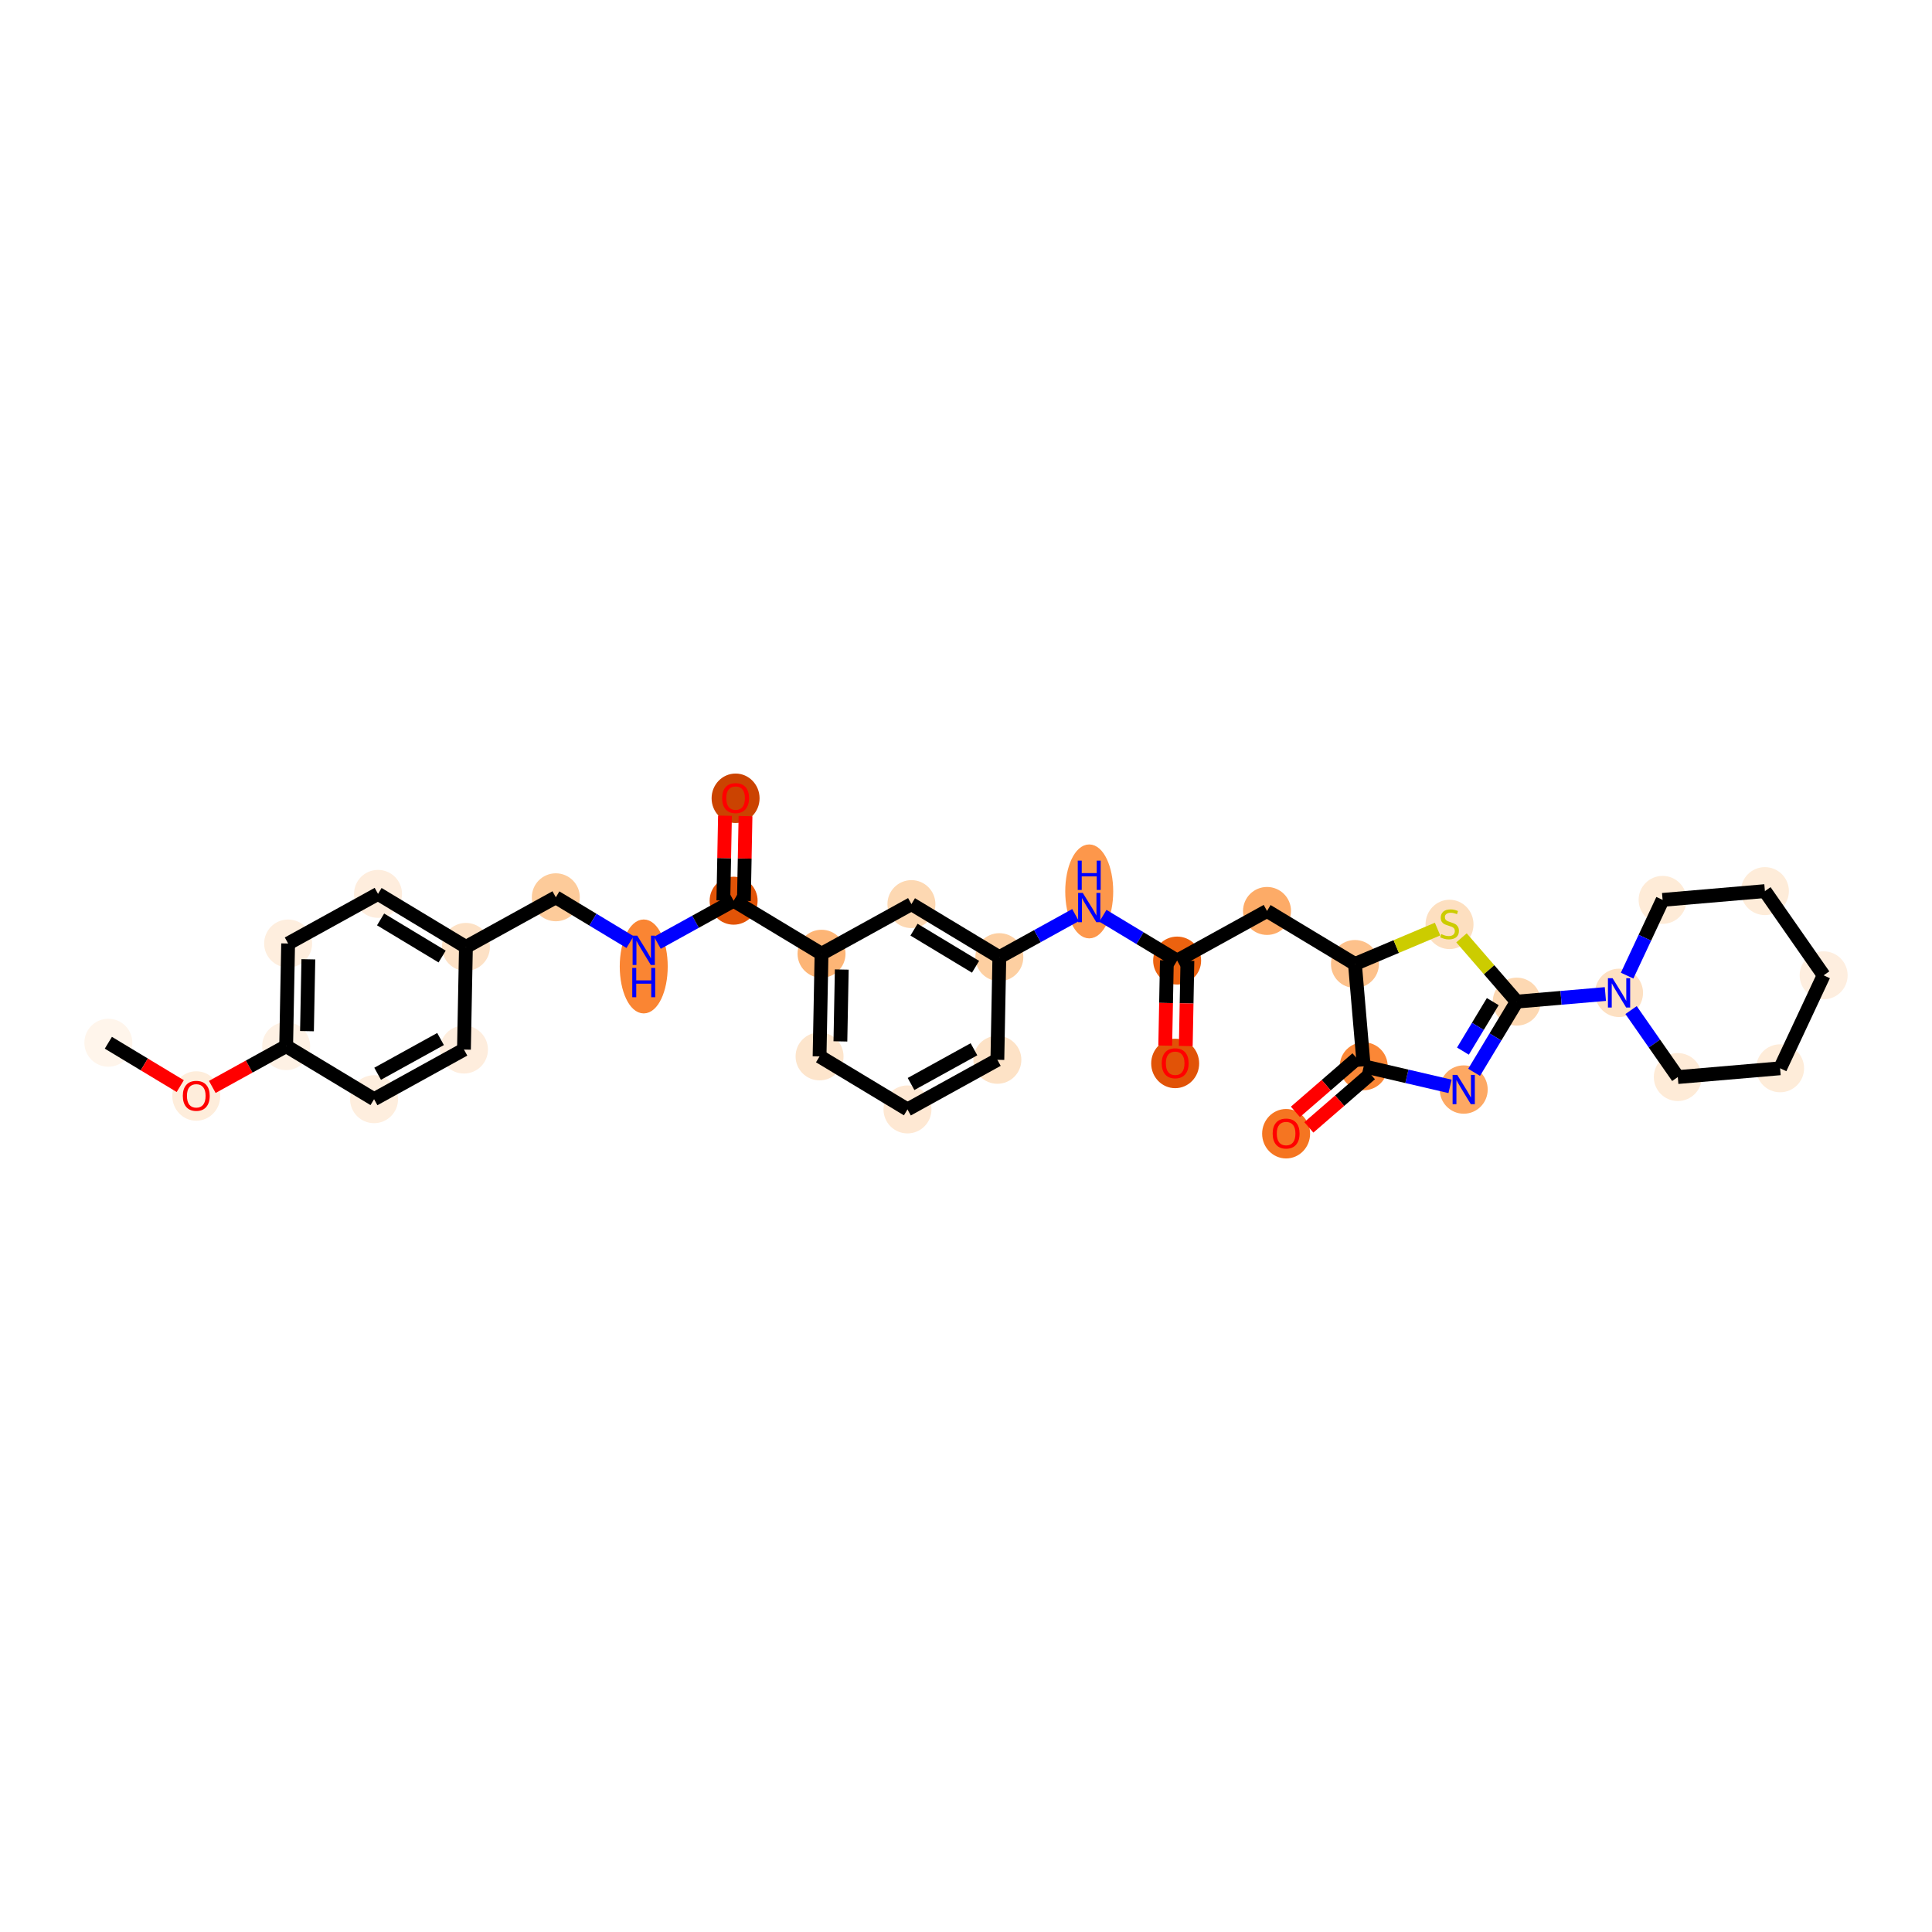 <?xml version='1.0' encoding='iso-8859-1'?>
<svg version='1.1' baseProfile='full'
              xmlns='http://www.w3.org/2000/svg'
                      xmlns:rdkit='http://www.rdkit.org/xml'
                      xmlns:xlink='http://www.w3.org/1999/xlink'
                  xml:space='preserve'
width='280px' height='280px' viewBox='0 0 280 280'>
<!-- END OF HEADER -->
<rect style='opacity:1.0;fill:#FFFFFF;stroke:none' width='280' height='280' x='0' y='0'> </rect>
<ellipse cx='15.703' cy='151.122' rx='2.976' ry='2.976'  style='fill:#FFF5EB;fill-rule:evenodd;stroke:#FFF5EB;stroke-width:1.0px;stroke-linecap:butt;stroke-linejoin:miter;stroke-opacity:1' />
<ellipse cx='28.445' cy='158.841' rx='2.976' ry='3.084'  style='fill:#FEEDDB;fill-rule:evenodd;stroke:#FEEDDB;stroke-width:1.0px;stroke-linecap:butt;stroke-linejoin:miter;stroke-opacity:1' />
<ellipse cx='41.472' cy='151.617' rx='2.976' ry='2.976'  style='fill:#FEF1E4;fill-rule:evenodd;stroke:#FEF1E4;stroke-width:1.0px;stroke-linecap:butt;stroke-linejoin:miter;stroke-opacity:1' />
<ellipse cx='41.758' cy='136.739' rx='2.976' ry='2.976'  style='fill:#FEEEDE;fill-rule:evenodd;stroke:#FEEEDE;stroke-width:1.0px;stroke-linecap:butt;stroke-linejoin:miter;stroke-opacity:1' />
<ellipse cx='54.785' cy='129.548' rx='2.976' ry='2.976'  style='fill:#FEEDDD;fill-rule:evenodd;stroke:#FEEDDD;stroke-width:1.0px;stroke-linecap:butt;stroke-linejoin:miter;stroke-opacity:1' />
<ellipse cx='67.526' cy='137.234' rx='2.976' ry='2.976'  style='fill:#FDE1C5;fill-rule:evenodd;stroke:#FDE1C5;stroke-width:1.0px;stroke-linecap:butt;stroke-linejoin:miter;stroke-opacity:1' />
<ellipse cx='80.553' cy='130.042' rx='2.976' ry='2.976'  style='fill:#FDCB9A;fill-rule:evenodd;stroke:#FDCB9A;stroke-width:1.0px;stroke-linecap:butt;stroke-linejoin:miter;stroke-opacity:1' />
<ellipse cx='93.295' cy='140.065' rx='2.976' ry='6.308'  style='fill:#FA8533;fill-rule:evenodd;stroke:#FA8533;stroke-width:1.0px;stroke-linecap:butt;stroke-linejoin:miter;stroke-opacity:1' />
<ellipse cx='106.322' cy='130.537' rx='2.976' ry='2.976'  style='fill:#E25407;fill-rule:evenodd;stroke:#E25407;stroke-width:1.0px;stroke-linecap:butt;stroke-linejoin:miter;stroke-opacity:1' />
<ellipse cx='106.607' cy='115.692' rx='2.976' ry='3.084'  style='fill:#CB4301;fill-rule:evenodd;stroke:#CB4301;stroke-width:1.0px;stroke-linecap:butt;stroke-linejoin:miter;stroke-opacity:1' />
<ellipse cx='119.063' cy='138.223' rx='2.976' ry='2.976'  style='fill:#FDB576;fill-rule:evenodd;stroke:#FDB576;stroke-width:1.0px;stroke-linecap:butt;stroke-linejoin:miter;stroke-opacity:1' />
<ellipse cx='118.778' cy='153.1' rx='2.976' ry='2.976'  style='fill:#FDE5CC;fill-rule:evenodd;stroke:#FDE5CC;stroke-width:1.0px;stroke-linecap:butt;stroke-linejoin:miter;stroke-opacity:1' />
<ellipse cx='131.519' cy='160.786' rx='2.976' ry='2.976'  style='fill:#FEE8D3;fill-rule:evenodd;stroke:#FEE8D3;stroke-width:1.0px;stroke-linecap:butt;stroke-linejoin:miter;stroke-opacity:1' />
<ellipse cx='144.546' cy='153.595' rx='2.976' ry='2.976'  style='fill:#FDE2C6;fill-rule:evenodd;stroke:#FDE2C6;stroke-width:1.0px;stroke-linecap:butt;stroke-linejoin:miter;stroke-opacity:1' />
<ellipse cx='144.832' cy='138.717' rx='2.976' ry='2.976'  style='fill:#FDCFA1;fill-rule:evenodd;stroke:#FDCFA1;stroke-width:1.0px;stroke-linecap:butt;stroke-linejoin:miter;stroke-opacity:1' />
<ellipse cx='157.859' cy='129.19' rx='2.976' ry='6.308'  style='fill:#FD974B;fill-rule:evenodd;stroke:#FD974B;stroke-width:1.0px;stroke-linecap:butt;stroke-linejoin:miter;stroke-opacity:1' />
<ellipse cx='170.6' cy='139.212' rx='2.976' ry='2.976'  style='fill:#EC620F;fill-rule:evenodd;stroke:#EC620F;stroke-width:1.0px;stroke-linecap:butt;stroke-linejoin:miter;stroke-opacity:1' />
<ellipse cx='170.315' cy='154.123' rx='2.976' ry='3.084'  style='fill:#E15307;fill-rule:evenodd;stroke:#E15307;stroke-width:1.0px;stroke-linecap:butt;stroke-linejoin:miter;stroke-opacity:1' />
<ellipse cx='183.627' cy='132.021' rx='2.976' ry='2.976'  style='fill:#FDAB67;fill-rule:evenodd;stroke:#FDAB67;stroke-width:1.0px;stroke-linecap:butt;stroke-linejoin:miter;stroke-opacity:1' />
<ellipse cx='196.369' cy='139.707' rx='2.976' ry='2.976'  style='fill:#FDC18B;fill-rule:evenodd;stroke:#FDC18B;stroke-width:1.0px;stroke-linecap:butt;stroke-linejoin:miter;stroke-opacity:1' />
<ellipse cx='210.076' cy='133.973' rx='2.976' ry='3.076'  style='fill:#FDDFC0;fill-rule:evenodd;stroke:#FDDFC0;stroke-width:1.0px;stroke-linecap:butt;stroke-linejoin:miter;stroke-opacity:1' />
<ellipse cx='219.819' cy='145.163' rx='2.976' ry='2.976'  style='fill:#FDD8B2;fill-rule:evenodd;stroke:#FDD8B2;stroke-width:1.0px;stroke-linecap:butt;stroke-linejoin:miter;stroke-opacity:1' />
<ellipse cx='234.645' cy='143.892' rx='2.976' ry='3.004'  style='fill:#FDE0C2;fill-rule:evenodd;stroke:#FDE0C2;stroke-width:1.0px;stroke-linecap:butt;stroke-linejoin:miter;stroke-opacity:1' />
<ellipse cx='243.159' cy='156.096' rx='2.976' ry='2.976'  style='fill:#FEEBD7;fill-rule:evenodd;stroke:#FEEBD7;stroke-width:1.0px;stroke-linecap:butt;stroke-linejoin:miter;stroke-opacity:1' />
<ellipse cx='257.985' cy='154.825' rx='2.976' ry='2.976'  style='fill:#FEECD9;fill-rule:evenodd;stroke:#FEECD9;stroke-width:1.0px;stroke-linecap:butt;stroke-linejoin:miter;stroke-opacity:1' />
<ellipse cx='264.297' cy='141.35' rx='2.976' ry='2.976'  style='fill:#FEEEDF;fill-rule:evenodd;stroke:#FEEEDF;stroke-width:1.0px;stroke-linecap:butt;stroke-linejoin:miter;stroke-opacity:1' />
<ellipse cx='255.783' cy='129.146' rx='2.976' ry='2.976'  style='fill:#FEECD9;fill-rule:evenodd;stroke:#FEECD9;stroke-width:1.0px;stroke-linecap:butt;stroke-linejoin:miter;stroke-opacity:1' />
<ellipse cx='240.957' cy='130.417' rx='2.976' ry='2.976'  style='fill:#FEEBD7;fill-rule:evenodd;stroke:#FEEBD7;stroke-width:1.0px;stroke-linecap:butt;stroke-linejoin:miter;stroke-opacity:1' />
<ellipse cx='212.133' cy='157.905' rx='2.976' ry='3.004'  style='fill:#FDA863;fill-rule:evenodd;stroke:#FDA863;stroke-width:1.0px;stroke-linecap:butt;stroke-linejoin:miter;stroke-opacity:1' />
<ellipse cx='197.64' cy='154.532' rx='2.976' ry='2.976'  style='fill:#FB8736;fill-rule:evenodd;stroke:#FB8736;stroke-width:1.0px;stroke-linecap:butt;stroke-linejoin:miter;stroke-opacity:1' />
<ellipse cx='186.393' cy='164.308' rx='2.976' ry='3.084'  style='fill:#F57521;fill-rule:evenodd;stroke:#F57521;stroke-width:1.0px;stroke-linecap:butt;stroke-linejoin:miter;stroke-opacity:1' />
<ellipse cx='132.09' cy='131.031' rx='2.976' ry='2.976'  style='fill:#FDD8B2;fill-rule:evenodd;stroke:#FDD8B2;stroke-width:1.0px;stroke-linecap:butt;stroke-linejoin:miter;stroke-opacity:1' />
<ellipse cx='67.24' cy='152.111' rx='2.976' ry='2.976'  style='fill:#FEEDDD;fill-rule:evenodd;stroke:#FEEDDD;stroke-width:1.0px;stroke-linecap:butt;stroke-linejoin:miter;stroke-opacity:1' />
<ellipse cx='54.213' cy='159.303' rx='2.976' ry='2.976'  style='fill:#FEEEDE;fill-rule:evenodd;stroke:#FEEEDE;stroke-width:1.0px;stroke-linecap:butt;stroke-linejoin:miter;stroke-opacity:1' />
<path class='bond-0 atom-0 atom-1' d='M 15.703,151.122 L 20.913,154.265' style='fill:none;fill-rule:evenodd;stroke:#000000;stroke-width:2.0px;stroke-linecap:butt;stroke-linejoin:miter;stroke-opacity:1' />
<path class='bond-0 atom-0 atom-1' d='M 20.913,154.265 L 26.123,157.407' style='fill:none;fill-rule:evenodd;stroke:#FF0000;stroke-width:2.0px;stroke-linecap:butt;stroke-linejoin:miter;stroke-opacity:1' />
<path class='bond-1 atom-1 atom-2' d='M 30.767,157.526 L 36.119,154.571' style='fill:none;fill-rule:evenodd;stroke:#FF0000;stroke-width:2.0px;stroke-linecap:butt;stroke-linejoin:miter;stroke-opacity:1' />
<path class='bond-1 atom-1 atom-2' d='M 36.119,154.571 L 41.472,151.617' style='fill:none;fill-rule:evenodd;stroke:#000000;stroke-width:2.0px;stroke-linecap:butt;stroke-linejoin:miter;stroke-opacity:1' />
<path class='bond-2 atom-2 atom-3' d='M 41.472,151.617 L 41.758,136.739' style='fill:none;fill-rule:evenodd;stroke:#000000;stroke-width:2.0px;stroke-linecap:butt;stroke-linejoin:miter;stroke-opacity:1' />
<path class='bond-2 atom-2 atom-3' d='M 44.49,149.442 L 44.69,139.028' style='fill:none;fill-rule:evenodd;stroke:#000000;stroke-width:2.0px;stroke-linecap:butt;stroke-linejoin:miter;stroke-opacity:1' />
<path class='bond-33 atom-33 atom-2' d='M 54.213,159.303 L 41.472,151.617' style='fill:none;fill-rule:evenodd;stroke:#000000;stroke-width:2.0px;stroke-linecap:butt;stroke-linejoin:miter;stroke-opacity:1' />
<path class='bond-3 atom-3 atom-4' d='M 41.758,136.739 L 54.785,129.548' style='fill:none;fill-rule:evenodd;stroke:#000000;stroke-width:2.0px;stroke-linecap:butt;stroke-linejoin:miter;stroke-opacity:1' />
<path class='bond-4 atom-4 atom-5' d='M 54.785,129.548 L 67.526,137.234' style='fill:none;fill-rule:evenodd;stroke:#000000;stroke-width:2.0px;stroke-linecap:butt;stroke-linejoin:miter;stroke-opacity:1' />
<path class='bond-4 atom-4 atom-5' d='M 55.158,133.249 L 64.078,138.629' style='fill:none;fill-rule:evenodd;stroke:#000000;stroke-width:2.0px;stroke-linecap:butt;stroke-linejoin:miter;stroke-opacity:1' />
<path class='bond-5 atom-5 atom-6' d='M 67.526,137.234 L 80.553,130.042' style='fill:none;fill-rule:evenodd;stroke:#000000;stroke-width:2.0px;stroke-linecap:butt;stroke-linejoin:miter;stroke-opacity:1' />
<path class='bond-31 atom-5 atom-32' d='M 67.526,137.234 L 67.24,152.111' style='fill:none;fill-rule:evenodd;stroke:#000000;stroke-width:2.0px;stroke-linecap:butt;stroke-linejoin:miter;stroke-opacity:1' />
<path class='bond-6 atom-6 atom-7' d='M 80.553,130.042 L 85.932,133.287' style='fill:none;fill-rule:evenodd;stroke:#000000;stroke-width:2.0px;stroke-linecap:butt;stroke-linejoin:miter;stroke-opacity:1' />
<path class='bond-6 atom-6 atom-7' d='M 85.932,133.287 L 91.312,136.532' style='fill:none;fill-rule:evenodd;stroke:#0000FF;stroke-width:2.0px;stroke-linecap:butt;stroke-linejoin:miter;stroke-opacity:1' />
<path class='bond-7 atom-7 atom-8' d='M 95.278,136.634 L 100.8,133.585' style='fill:none;fill-rule:evenodd;stroke:#0000FF;stroke-width:2.0px;stroke-linecap:butt;stroke-linejoin:miter;stroke-opacity:1' />
<path class='bond-7 atom-7 atom-8' d='M 100.8,133.585 L 106.322,130.537' style='fill:none;fill-rule:evenodd;stroke:#000000;stroke-width:2.0px;stroke-linecap:butt;stroke-linejoin:miter;stroke-opacity:1' />
<path class='bond-8 atom-8 atom-9' d='M 107.809,130.565 L 107.927,124.42' style='fill:none;fill-rule:evenodd;stroke:#000000;stroke-width:2.0px;stroke-linecap:butt;stroke-linejoin:miter;stroke-opacity:1' />
<path class='bond-8 atom-8 atom-9' d='M 107.927,124.42 L 108.045,118.274' style='fill:none;fill-rule:evenodd;stroke:#FF0000;stroke-width:2.0px;stroke-linecap:butt;stroke-linejoin:miter;stroke-opacity:1' />
<path class='bond-8 atom-8 atom-9' d='M 104.834,130.508 L 104.952,124.362' style='fill:none;fill-rule:evenodd;stroke:#000000;stroke-width:2.0px;stroke-linecap:butt;stroke-linejoin:miter;stroke-opacity:1' />
<path class='bond-8 atom-8 atom-9' d='M 104.952,124.362 L 105.07,118.217' style='fill:none;fill-rule:evenodd;stroke:#FF0000;stroke-width:2.0px;stroke-linecap:butt;stroke-linejoin:miter;stroke-opacity:1' />
<path class='bond-9 atom-8 atom-10' d='M 106.322,130.537 L 119.063,138.223' style='fill:none;fill-rule:evenodd;stroke:#000000;stroke-width:2.0px;stroke-linecap:butt;stroke-linejoin:miter;stroke-opacity:1' />
<path class='bond-10 atom-10 atom-11' d='M 119.063,138.223 L 118.778,153.1' style='fill:none;fill-rule:evenodd;stroke:#000000;stroke-width:2.0px;stroke-linecap:butt;stroke-linejoin:miter;stroke-opacity:1' />
<path class='bond-10 atom-10 atom-11' d='M 121.996,140.512 L 121.796,150.926' style='fill:none;fill-rule:evenodd;stroke:#000000;stroke-width:2.0px;stroke-linecap:butt;stroke-linejoin:miter;stroke-opacity:1' />
<path class='bond-34 atom-31 atom-10' d='M 132.09,131.031 L 119.063,138.223' style='fill:none;fill-rule:evenodd;stroke:#000000;stroke-width:2.0px;stroke-linecap:butt;stroke-linejoin:miter;stroke-opacity:1' />
<path class='bond-11 atom-11 atom-12' d='M 118.778,153.1 L 131.519,160.786' style='fill:none;fill-rule:evenodd;stroke:#000000;stroke-width:2.0px;stroke-linecap:butt;stroke-linejoin:miter;stroke-opacity:1' />
<path class='bond-12 atom-12 atom-13' d='M 131.519,160.786 L 144.546,153.595' style='fill:none;fill-rule:evenodd;stroke:#000000;stroke-width:2.0px;stroke-linecap:butt;stroke-linejoin:miter;stroke-opacity:1' />
<path class='bond-12 atom-12 atom-13' d='M 132.035,157.102 L 141.154,152.068' style='fill:none;fill-rule:evenodd;stroke:#000000;stroke-width:2.0px;stroke-linecap:butt;stroke-linejoin:miter;stroke-opacity:1' />
<path class='bond-13 atom-13 atom-14' d='M 144.546,153.595 L 144.832,138.717' style='fill:none;fill-rule:evenodd;stroke:#000000;stroke-width:2.0px;stroke-linecap:butt;stroke-linejoin:miter;stroke-opacity:1' />
<path class='bond-14 atom-14 atom-15' d='M 144.832,138.717 L 150.354,135.669' style='fill:none;fill-rule:evenodd;stroke:#000000;stroke-width:2.0px;stroke-linecap:butt;stroke-linejoin:miter;stroke-opacity:1' />
<path class='bond-14 atom-14 atom-15' d='M 150.354,135.669 L 155.876,132.621' style='fill:none;fill-rule:evenodd;stroke:#0000FF;stroke-width:2.0px;stroke-linecap:butt;stroke-linejoin:miter;stroke-opacity:1' />
<path class='bond-30 atom-14 atom-31' d='M 144.832,138.717 L 132.09,131.031' style='fill:none;fill-rule:evenodd;stroke:#000000;stroke-width:2.0px;stroke-linecap:butt;stroke-linejoin:miter;stroke-opacity:1' />
<path class='bond-30 atom-14 atom-31' d='M 141.383,140.113 L 132.464,134.733' style='fill:none;fill-rule:evenodd;stroke:#000000;stroke-width:2.0px;stroke-linecap:butt;stroke-linejoin:miter;stroke-opacity:1' />
<path class='bond-15 atom-15 atom-16' d='M 159.842,132.722 L 165.221,135.967' style='fill:none;fill-rule:evenodd;stroke:#0000FF;stroke-width:2.0px;stroke-linecap:butt;stroke-linejoin:miter;stroke-opacity:1' />
<path class='bond-15 atom-15 atom-16' d='M 165.221,135.967 L 170.6,139.212' style='fill:none;fill-rule:evenodd;stroke:#000000;stroke-width:2.0px;stroke-linecap:butt;stroke-linejoin:miter;stroke-opacity:1' />
<path class='bond-16 atom-16 atom-17' d='M 169.113,139.183 L 168.994,145.362' style='fill:none;fill-rule:evenodd;stroke:#000000;stroke-width:2.0px;stroke-linecap:butt;stroke-linejoin:miter;stroke-opacity:1' />
<path class='bond-16 atom-16 atom-17' d='M 168.994,145.362 L 168.875,151.541' style='fill:none;fill-rule:evenodd;stroke:#FF0000;stroke-width:2.0px;stroke-linecap:butt;stroke-linejoin:miter;stroke-opacity:1' />
<path class='bond-16 atom-16 atom-17' d='M 172.088,139.241 L 171.97,145.419' style='fill:none;fill-rule:evenodd;stroke:#000000;stroke-width:2.0px;stroke-linecap:butt;stroke-linejoin:miter;stroke-opacity:1' />
<path class='bond-16 atom-16 atom-17' d='M 171.97,145.419 L 171.851,151.598' style='fill:none;fill-rule:evenodd;stroke:#FF0000;stroke-width:2.0px;stroke-linecap:butt;stroke-linejoin:miter;stroke-opacity:1' />
<path class='bond-17 atom-16 atom-18' d='M 170.6,139.212 L 183.627,132.021' style='fill:none;fill-rule:evenodd;stroke:#000000;stroke-width:2.0px;stroke-linecap:butt;stroke-linejoin:miter;stroke-opacity:1' />
<path class='bond-18 atom-18 atom-19' d='M 183.627,132.021 L 196.369,139.707' style='fill:none;fill-rule:evenodd;stroke:#000000;stroke-width:2.0px;stroke-linecap:butt;stroke-linejoin:miter;stroke-opacity:1' />
<path class='bond-19 atom-19 atom-20' d='M 196.369,139.707 L 202.356,137.178' style='fill:none;fill-rule:evenodd;stroke:#000000;stroke-width:2.0px;stroke-linecap:butt;stroke-linejoin:miter;stroke-opacity:1' />
<path class='bond-19 atom-19 atom-20' d='M 202.356,137.178 L 208.342,134.649' style='fill:none;fill-rule:evenodd;stroke:#CCCC00;stroke-width:2.0px;stroke-linecap:butt;stroke-linejoin:miter;stroke-opacity:1' />
<path class='bond-35 atom-29 atom-19' d='M 197.64,154.532 L 196.369,139.707' style='fill:none;fill-rule:evenodd;stroke:#000000;stroke-width:2.0px;stroke-linecap:butt;stroke-linejoin:miter;stroke-opacity:1' />
<path class='bond-20 atom-20 atom-21' d='M 211.81,135.918 L 215.815,140.541' style='fill:none;fill-rule:evenodd;stroke:#CCCC00;stroke-width:2.0px;stroke-linecap:butt;stroke-linejoin:miter;stroke-opacity:1' />
<path class='bond-20 atom-20 atom-21' d='M 215.815,140.541 L 219.819,145.163' style='fill:none;fill-rule:evenodd;stroke:#000000;stroke-width:2.0px;stroke-linecap:butt;stroke-linejoin:miter;stroke-opacity:1' />
<path class='bond-21 atom-21 atom-22' d='M 219.819,145.163 L 226.241,144.613' style='fill:none;fill-rule:evenodd;stroke:#000000;stroke-width:2.0px;stroke-linecap:butt;stroke-linejoin:miter;stroke-opacity:1' />
<path class='bond-21 atom-21 atom-22' d='M 226.241,144.613 L 232.662,144.062' style='fill:none;fill-rule:evenodd;stroke:#0000FF;stroke-width:2.0px;stroke-linecap:butt;stroke-linejoin:miter;stroke-opacity:1' />
<path class='bond-27 atom-21 atom-28' d='M 219.819,145.163 L 216.729,150.286' style='fill:none;fill-rule:evenodd;stroke:#000000;stroke-width:2.0px;stroke-linecap:butt;stroke-linejoin:miter;stroke-opacity:1' />
<path class='bond-27 atom-21 atom-28' d='M 216.729,150.286 L 213.639,155.409' style='fill:none;fill-rule:evenodd;stroke:#0000FF;stroke-width:2.0px;stroke-linecap:butt;stroke-linejoin:miter;stroke-opacity:1' />
<path class='bond-27 atom-21 atom-28' d='M 216.344,145.163 L 214.181,148.749' style='fill:none;fill-rule:evenodd;stroke:#000000;stroke-width:2.0px;stroke-linecap:butt;stroke-linejoin:miter;stroke-opacity:1' />
<path class='bond-27 atom-21 atom-28' d='M 214.181,148.749 L 212.018,152.335' style='fill:none;fill-rule:evenodd;stroke:#0000FF;stroke-width:2.0px;stroke-linecap:butt;stroke-linejoin:miter;stroke-opacity:1' />
<path class='bond-22 atom-22 atom-23' d='M 236.386,146.388 L 239.772,151.242' style='fill:none;fill-rule:evenodd;stroke:#0000FF;stroke-width:2.0px;stroke-linecap:butt;stroke-linejoin:miter;stroke-opacity:1' />
<path class='bond-22 atom-22 atom-23' d='M 239.772,151.242 L 243.159,156.096' style='fill:none;fill-rule:evenodd;stroke:#000000;stroke-width:2.0px;stroke-linecap:butt;stroke-linejoin:miter;stroke-opacity:1' />
<path class='bond-36 atom-27 atom-22' d='M 240.957,130.417 L 238.386,135.907' style='fill:none;fill-rule:evenodd;stroke:#000000;stroke-width:2.0px;stroke-linecap:butt;stroke-linejoin:miter;stroke-opacity:1' />
<path class='bond-36 atom-27 atom-22' d='M 238.386,135.907 L 235.814,141.396' style='fill:none;fill-rule:evenodd;stroke:#0000FF;stroke-width:2.0px;stroke-linecap:butt;stroke-linejoin:miter;stroke-opacity:1' />
<path class='bond-23 atom-23 atom-24' d='M 243.159,156.096 L 257.985,154.825' style='fill:none;fill-rule:evenodd;stroke:#000000;stroke-width:2.0px;stroke-linecap:butt;stroke-linejoin:miter;stroke-opacity:1' />
<path class='bond-24 atom-24 atom-25' d='M 257.985,154.825 L 264.297,141.35' style='fill:none;fill-rule:evenodd;stroke:#000000;stroke-width:2.0px;stroke-linecap:butt;stroke-linejoin:miter;stroke-opacity:1' />
<path class='bond-25 atom-25 atom-26' d='M 264.297,141.35 L 255.783,129.146' style='fill:none;fill-rule:evenodd;stroke:#000000;stroke-width:2.0px;stroke-linecap:butt;stroke-linejoin:miter;stroke-opacity:1' />
<path class='bond-26 atom-26 atom-27' d='M 255.783,129.146 L 240.957,130.417' style='fill:none;fill-rule:evenodd;stroke:#000000;stroke-width:2.0px;stroke-linecap:butt;stroke-linejoin:miter;stroke-opacity:1' />
<path class='bond-28 atom-28 atom-29' d='M 210.15,157.444 L 203.895,155.988' style='fill:none;fill-rule:evenodd;stroke:#0000FF;stroke-width:2.0px;stroke-linecap:butt;stroke-linejoin:miter;stroke-opacity:1' />
<path class='bond-28 atom-28 atom-29' d='M 203.895,155.988 L 197.64,154.532' style='fill:none;fill-rule:evenodd;stroke:#000000;stroke-width:2.0px;stroke-linecap:butt;stroke-linejoin:miter;stroke-opacity:1' />
<path class='bond-29 atom-29 atom-30' d='M 196.666,153.408 L 192.203,157.273' style='fill:none;fill-rule:evenodd;stroke:#000000;stroke-width:2.0px;stroke-linecap:butt;stroke-linejoin:miter;stroke-opacity:1' />
<path class='bond-29 atom-29 atom-30' d='M 192.203,157.273 L 187.741,161.139' style='fill:none;fill-rule:evenodd;stroke:#FF0000;stroke-width:2.0px;stroke-linecap:butt;stroke-linejoin:miter;stroke-opacity:1' />
<path class='bond-29 atom-29 atom-30' d='M 198.614,155.657 L 194.152,159.523' style='fill:none;fill-rule:evenodd;stroke:#000000;stroke-width:2.0px;stroke-linecap:butt;stroke-linejoin:miter;stroke-opacity:1' />
<path class='bond-29 atom-29 atom-30' d='M 194.152,159.523 L 189.689,163.389' style='fill:none;fill-rule:evenodd;stroke:#FF0000;stroke-width:2.0px;stroke-linecap:butt;stroke-linejoin:miter;stroke-opacity:1' />
<path class='bond-32 atom-32 atom-33' d='M 67.24,152.111 L 54.213,159.303' style='fill:none;fill-rule:evenodd;stroke:#000000;stroke-width:2.0px;stroke-linecap:butt;stroke-linejoin:miter;stroke-opacity:1' />
<path class='bond-32 atom-32 atom-33' d='M 63.848,150.584 L 54.729,155.618' style='fill:none;fill-rule:evenodd;stroke:#000000;stroke-width:2.0px;stroke-linecap:butt;stroke-linejoin:miter;stroke-opacity:1' />
<path  class='atom-1' d='M 26.495 158.82
Q 26.495 157.8, 26.999 157.23
Q 27.503 156.66, 28.445 156.66
Q 29.387 156.66, 29.891 157.23
Q 30.395 157.8, 30.395 158.82
Q 30.395 159.852, 29.885 160.44
Q 29.375 161.022, 28.445 161.022
Q 27.509 161.022, 26.999 160.44
Q 26.495 159.858, 26.495 158.82
M 28.445 160.542
Q 29.093 160.542, 29.441 160.11
Q 29.795 159.672, 29.795 158.82
Q 29.795 157.986, 29.441 157.566
Q 29.093 157.14, 28.445 157.14
Q 27.797 157.14, 27.443 157.56
Q 27.095 157.98, 27.095 158.82
Q 27.095 159.678, 27.443 160.11
Q 27.797 160.542, 28.445 160.542
' fill='#FF0000'/>
<path  class='atom-7' d='M 92.356 135.604
L 93.748 137.854
Q 93.886 138.076, 94.108 138.478
Q 94.33 138.88, 94.342 138.904
L 94.342 135.604
L 94.906 135.604
L 94.906 139.852
L 94.324 139.852
L 92.83 137.392
Q 92.656 137.104, 92.47 136.774
Q 92.29 136.444, 92.236 136.342
L 92.236 139.852
L 91.684 139.852
L 91.684 135.604
L 92.356 135.604
' fill='#0000FF'/>
<path  class='atom-7' d='M 91.633 140.277
L 92.209 140.277
L 92.209 142.083
L 94.381 142.083
L 94.381 140.277
L 94.957 140.277
L 94.957 144.525
L 94.381 144.525
L 94.381 142.563
L 92.209 142.563
L 92.209 144.525
L 91.633 144.525
L 91.633 140.277
' fill='#0000FF'/>
<path  class='atom-9' d='M 104.657 115.671
Q 104.657 114.651, 105.161 114.081
Q 105.665 113.511, 106.607 113.511
Q 107.549 113.511, 108.053 114.081
Q 108.557 114.651, 108.557 115.671
Q 108.557 116.703, 108.047 117.291
Q 107.537 117.873, 106.607 117.873
Q 105.671 117.873, 105.161 117.291
Q 104.657 116.709, 104.657 115.671
M 106.607 117.393
Q 107.255 117.393, 107.603 116.961
Q 107.957 116.523, 107.957 115.671
Q 107.957 114.837, 107.603 114.417
Q 107.255 113.991, 106.607 113.991
Q 105.959 113.991, 105.605 114.411
Q 105.257 114.831, 105.257 115.671
Q 105.257 116.529, 105.605 116.961
Q 105.959 117.393, 106.607 117.393
' fill='#FF0000'/>
<path  class='atom-15' d='M 156.92 129.402
L 158.312 131.652
Q 158.45 131.874, 158.672 132.276
Q 158.894 132.678, 158.906 132.702
L 158.906 129.402
L 159.47 129.402
L 159.47 133.65
L 158.888 133.65
L 157.394 131.19
Q 157.22 130.902, 157.034 130.572
Q 156.854 130.242, 156.8 130.14
L 156.8 133.65
L 156.248 133.65
L 156.248 129.402
L 156.92 129.402
' fill='#0000FF'/>
<path  class='atom-15' d='M 156.197 124.729
L 156.773 124.729
L 156.773 126.535
L 158.945 126.535
L 158.945 124.729
L 159.521 124.729
L 159.521 128.977
L 158.945 128.977
L 158.945 127.015
L 156.773 127.015
L 156.773 128.977
L 156.197 128.977
L 156.197 124.729
' fill='#0000FF'/>
<path  class='atom-17' d='M 168.365 154.102
Q 168.365 153.082, 168.869 152.512
Q 169.373 151.942, 170.315 151.942
Q 171.257 151.942, 171.761 152.512
Q 172.265 153.082, 172.265 154.102
Q 172.265 155.134, 171.755 155.722
Q 171.245 156.304, 170.315 156.304
Q 169.379 156.304, 168.869 155.722
Q 168.365 155.14, 168.365 154.102
M 170.315 155.824
Q 170.963 155.824, 171.311 155.392
Q 171.665 154.954, 171.665 154.102
Q 171.665 153.268, 171.311 152.848
Q 170.963 152.422, 170.315 152.422
Q 169.667 152.422, 169.313 152.842
Q 168.965 153.262, 168.965 154.102
Q 168.965 154.96, 169.313 155.392
Q 169.667 155.824, 170.315 155.824
' fill='#FF0000'/>
<path  class='atom-20' d='M 208.876 135.374
Q 208.924 135.392, 209.122 135.476
Q 209.32 135.56, 209.536 135.614
Q 209.758 135.662, 209.974 135.662
Q 210.376 135.662, 210.61 135.47
Q 210.844 135.272, 210.844 134.93
Q 210.844 134.696, 210.724 134.552
Q 210.61 134.408, 210.43 134.33
Q 210.25 134.252, 209.95 134.162
Q 209.572 134.048, 209.344 133.94
Q 209.122 133.832, 208.96 133.604
Q 208.804 133.376, 208.804 132.992
Q 208.804 132.458, 209.164 132.128
Q 209.53 131.798, 210.25 131.798
Q 210.742 131.798, 211.3 132.032
L 211.162 132.494
Q 210.652 132.284, 210.268 132.284
Q 209.854 132.284, 209.626 132.458
Q 209.398 132.626, 209.404 132.92
Q 209.404 133.148, 209.518 133.286
Q 209.638 133.424, 209.806 133.502
Q 209.98 133.58, 210.268 133.67
Q 210.652 133.79, 210.88 133.91
Q 211.108 134.03, 211.27 134.276
Q 211.438 134.516, 211.438 134.93
Q 211.438 135.518, 211.042 135.836
Q 210.652 136.148, 209.998 136.148
Q 209.62 136.148, 209.332 136.064
Q 209.05 135.986, 208.714 135.848
L 208.876 135.374
' fill='#CCCC00'/>
<path  class='atom-22' d='M 233.706 141.768
L 235.098 144.018
Q 235.236 144.24, 235.458 144.642
Q 235.68 145.044, 235.692 145.068
L 235.692 141.768
L 236.256 141.768
L 236.256 146.016
L 235.674 146.016
L 234.18 143.556
Q 234.006 143.268, 233.82 142.938
Q 233.64 142.608, 233.586 142.506
L 233.586 146.016
L 233.034 146.016
L 233.034 141.768
L 233.706 141.768
' fill='#0000FF'/>
<path  class='atom-28' d='M 211.194 155.781
L 212.586 158.031
Q 212.724 158.253, 212.946 158.655
Q 213.168 159.057, 213.18 159.081
L 213.18 155.781
L 213.744 155.781
L 213.744 160.029
L 213.162 160.029
L 211.668 157.569
Q 211.494 157.281, 211.308 156.951
Q 211.128 156.621, 211.074 156.519
L 211.074 160.029
L 210.522 160.029
L 210.522 155.781
L 211.194 155.781
' fill='#0000FF'/>
<path  class='atom-30' d='M 184.443 164.287
Q 184.443 163.267, 184.947 162.697
Q 185.451 162.127, 186.393 162.127
Q 187.335 162.127, 187.839 162.697
Q 188.343 163.267, 188.343 164.287
Q 188.343 165.319, 187.833 165.907
Q 187.323 166.489, 186.393 166.489
Q 185.457 166.489, 184.947 165.907
Q 184.443 165.325, 184.443 164.287
M 186.393 166.009
Q 187.041 166.009, 187.389 165.577
Q 187.743 165.139, 187.743 164.287
Q 187.743 163.453, 187.389 163.033
Q 187.041 162.607, 186.393 162.607
Q 185.745 162.607, 185.391 163.027
Q 185.043 163.447, 185.043 164.287
Q 185.043 165.145, 185.391 165.577
Q 185.745 166.009, 186.393 166.009
' fill='#FF0000'/>
</svg>
